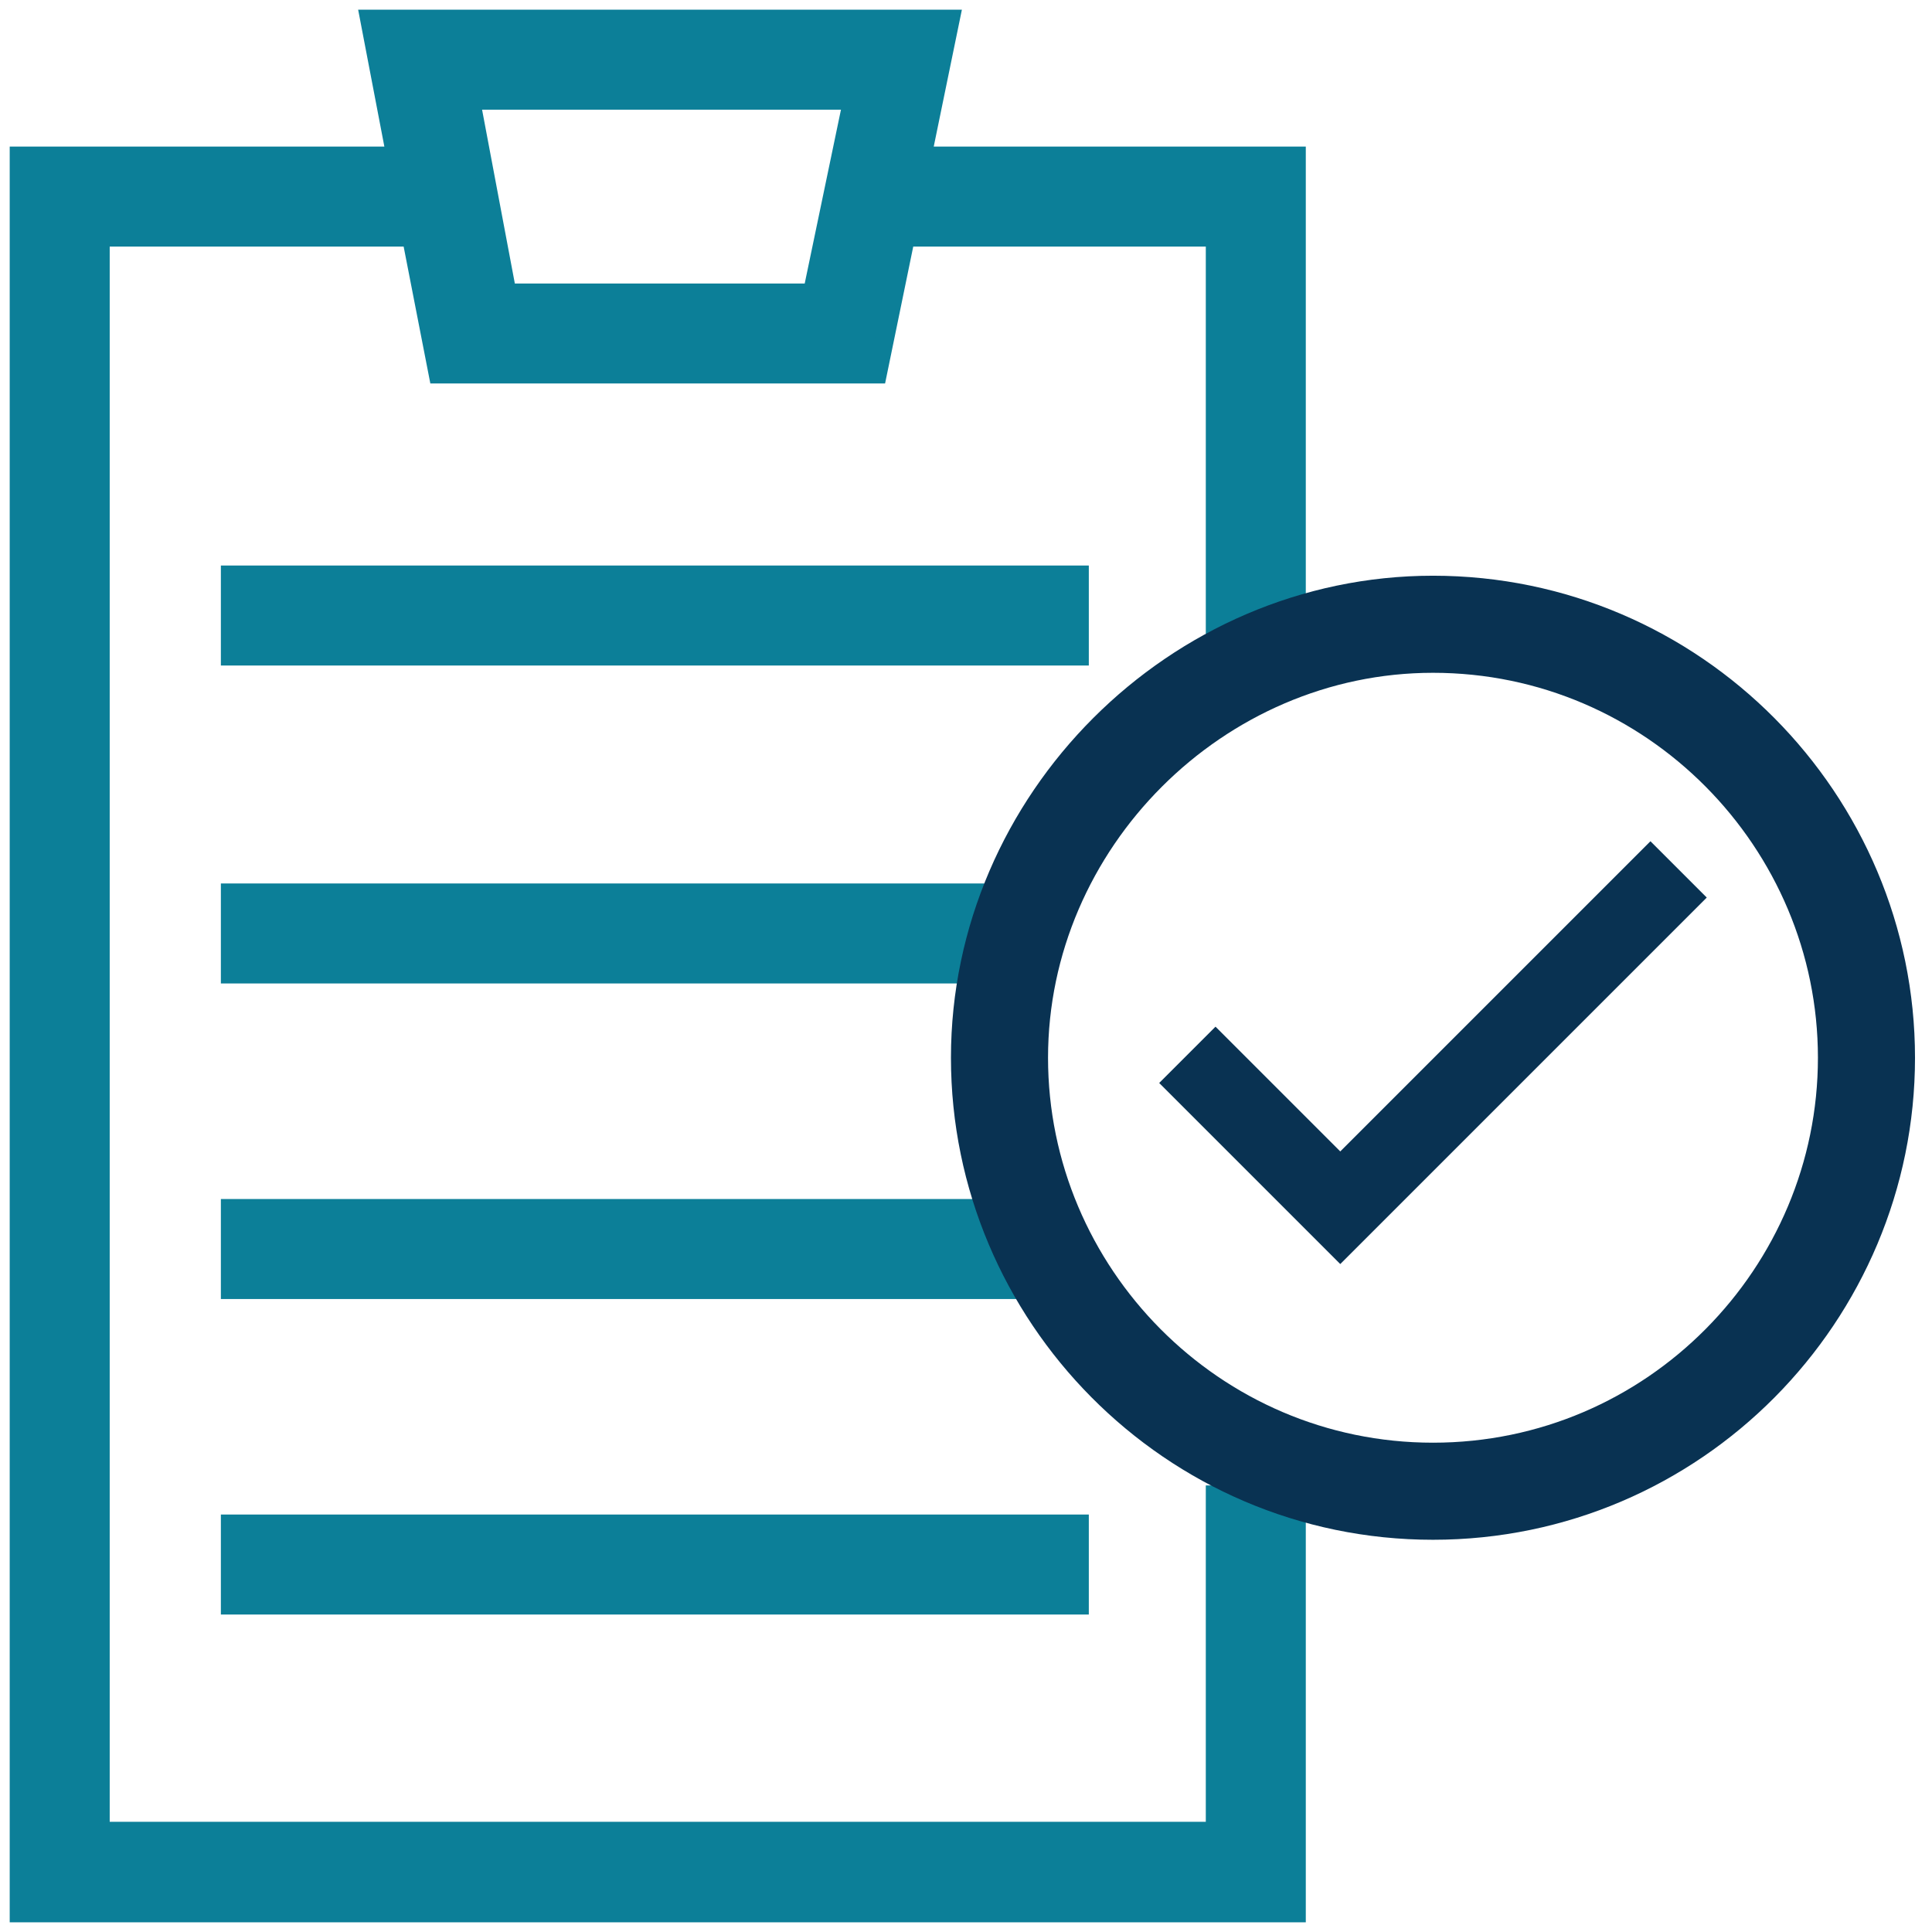 <svg xmlns="http://www.w3.org/2000/svg" xmlns:xlink="http://www.w3.org/1999/xlink" version="1.1" id="Layer_1" x="0px" y="0px" viewBox="0 0 398 398" style="enable-background:new 0 0 398 398;" xml:space="preserve">
<style type="text/css">
	.st0{fill:#0c7f98;stroke:#0c7f98;stroke-width:4;stroke-miterlimit:10;}
	.st1{fill:none;stroke:#093252;stroke-width:20;stroke-miterlimit:10;}
	.st2{fill:#093252;}
</style>
<g>
	<g>
		<path class="st0" d="M250.4,306v71.3H20.6V48.8h64.2L90.3,77h90.4l5.8-28.2h63.9v81.3l16.6-6.7V32.2h-77.1L195.7,4H76.2l5.4,28.2    H4V394h263v-81.3 M175.7,20.6l-8.3,39.8h-63l-7.5-39.8H175.7z"/>
		<rect x="47.5" y="118.5" class="st0" width="174.8" height="16.6"/>
		<path class="st0" d="M211.1,193.1c-0.1-0.1-0.2-0.2-0.3-0.3c-2.2-2.4-2.8-5.7-2.5-8.8H47.5v16.6h162.3    C210.1,198.1,210.6,195.6,211.1,193.1z"/>
		<path class="st0" d="M210.7,249H47.5v16.6h171.9C216.1,260.3,213.2,254.7,210.7,249z"/>
		<rect x="47.5" y="314" class="st0" width="174.8" height="16.6"/>
	</g>
	<path class="st1" d="M295.2,307.2c-49.6,0-89.3-40.6-89.3-89.3s40.6-89.3,89.3-89.3c49.6,0,89.3,40.6,89.3,89.3   S344.9,307.2,295.2,307.2z"/>
	<polygon class="st2" points="340,173.3 276.1,237.2 250.4,211.5 238.8,223.1 276.1,260.4 351.6,184.9  "/>
</g>
</svg>